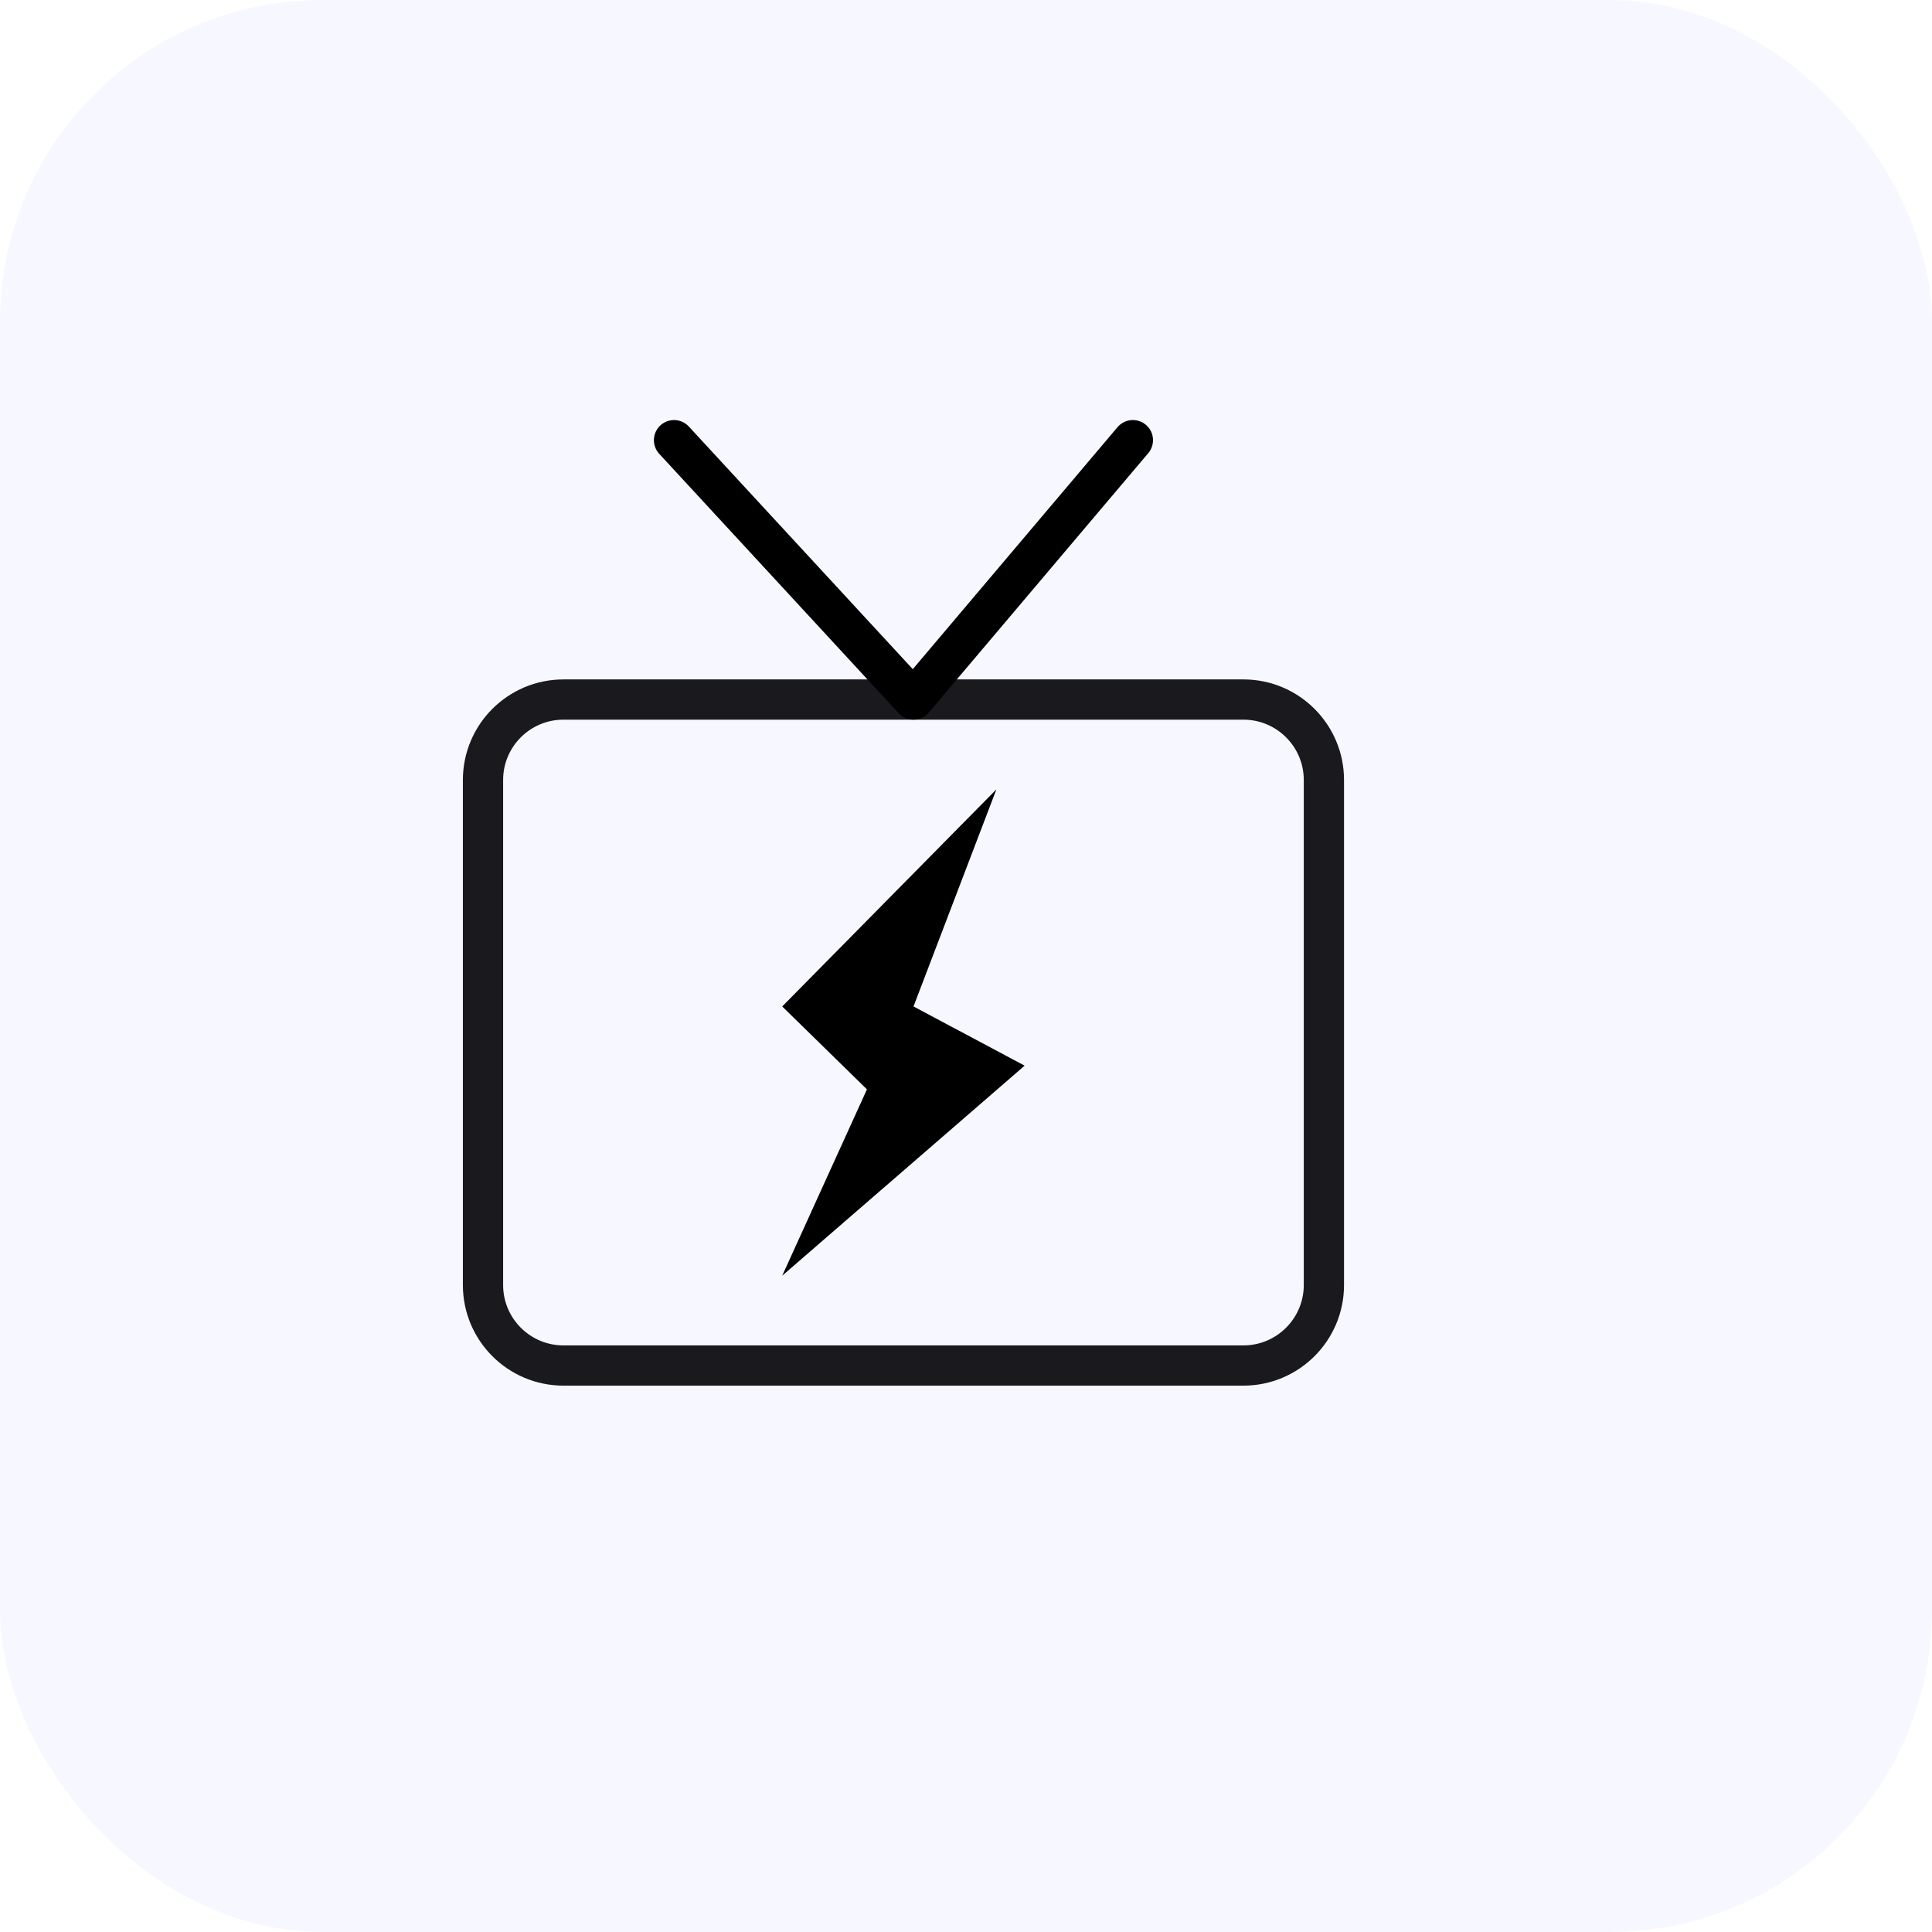 <svg width="48" height="48" viewBox="0 0 48 48" fill="none" xmlns="http://www.w3.org/2000/svg">
<g filter="url(#filter0_b_2_143)">
<g clip-path="url(#clip0_2_143)">
<rect width="48" height="48" rx="8" fill="#345AFA" fill-opacity="0.04"/>
<mask id="mask0_2_143" style="mask-type:alpha" maskUnits="userSpaceOnUse" x="0" y="0" width="48" height="48">
<circle cx="24" cy="24" r="24" fill="#D9D9D9"/>
</mask>
<g mask="url(#mask0_2_143)">
<path d="M12 19.38C12 18.275 12.895 17.38 14 17.38H30.892C31.996 17.38 32.892 18.275 32.892 19.38V31.926C32.892 33.03 31.996 33.926 30.892 33.926H14C12.895 33.926 12 33.03 12 31.926V19.38Z" stroke="#1A191E"/>
<path d="M24.755 19.612L19.434 25.005L21.539 27.065L19.434 31.694L25.457 26.476L22.696 25.005L24.755 19.612Z" fill="black"/>
<path d="M16.746 10.936L22.694 17.38L28.146 10.936" stroke="black" stroke-linecap="round" stroke-linejoin="round"/>
</g>
</g>
</g>
<defs>
<filter id="filter0_b_2_143" x="-33" y="-33" width="114" height="114" filterUnits="userSpaceOnUse" color-interpolation-filters="sRGB">
<feFlood flood-opacity="0" result="BackgroundImageFix"/>
<feGaussianBlur in="BackgroundImageFix" stdDeviation="16.5"/>
<feComposite in2="SourceAlpha" operator="in" result="effect1_backgroundBlur_2_143"/>
<feBlend mode="normal" in="SourceGraphic" in2="effect1_backgroundBlur_2_143" result="shape"/>
</filter>
<clipPath id="clip0_2_143">
<rect width="48" height="48" rx="8" fill="white"/>
</clipPath>
</defs>
</svg>
